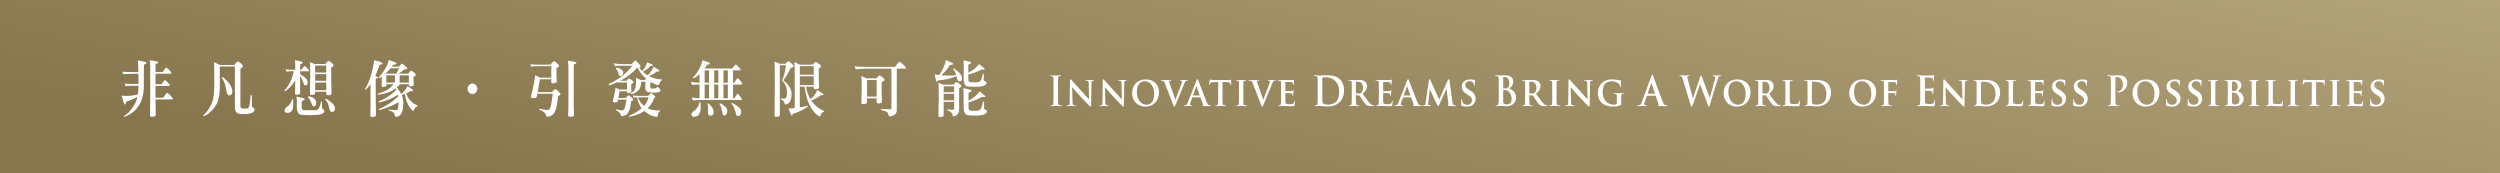 <svg xmlns="http://www.w3.org/2000/svg" width="375" height="26" viewBox="0 0 375 26">
    <defs>
        <linearGradient id="a" x1="139.211%" x2="-1.542%" y1="0%" y2="50%">
            <stop offset="0%" stop-color="#C1B38A"/>
            <stop offset="100%" stop-color="#86754D"/>
        </linearGradient>
        <filter id="b" width="103.8%" height="244.4%" x="-1.9%" y="-72.2%" filterUnits="objectBoundingBox">
            <feOffset dy="1" in="SourceAlpha" result="shadowOffsetOuter1"/>
            <feGaussianBlur in="shadowOffsetOuter1" result="shadowBlurOuter1" stdDeviation="1"/>
            <feColorMatrix in="shadowBlurOuter1" result="shadowMatrixOuter1" values="0 0 0 0 0 0 0 0 0 0 0 0 0 0 0 0 0 0 0.7 0"/>
            <feMerge>
                <feMergeNode in="shadowMatrixOuter1"/>
                <feMergeNode in="SourceGraphic"/>
            </feMerge>
        </filter>
    </defs>
    <g fill="none" fill-rule="evenodd">
        <path fill="url(#a)" d="M0 0h375v26H0z"/>
        <g fill="#FFF" filter="url(#b)" transform="translate(18 8)">
            <path d="M140.025 4.072c0-.928 0-1.099-.011-1.294-.011-.207-.066-.312-.188-.343a.732.732 0 0 0-.199-.023c-.055 0-.088-.012-.088-.062 0-.036.044-.048.133-.048.21 0 .557.018.717.018.138 0 .463-.018.674-.018.07 0 .115.012.115.048 0 .05-.033.062-.088.062-.056 0-.1.006-.165.018-.15.03-.194.134-.205.348-.011.195-.011.366-.011 1.294v1.075c0 .592 0 1.074.022 1.337.016.165.055.275.22.299.078.012.2.024.282.024.061 0 .089.018.089.049 0 .042-.044.061-.105.061-.365 0-.712-.019-.861-.019-.127 0-.475.02-.696.02-.072 0-.11-.02-.11-.062 0-.03.022-.049.088-.049a.798.798 0 0 0 .2-.024c.11-.024.143-.129.16-.305.027-.257.027-.74.027-1.331V4.072zM142.877 6.209c.011.402.072.525.166.563.082.03.176.035.253.035.056 0 .083.025.083.056 0 .042-.044.054-.11.054-.315 0-.54-.019-.63-.019-.044 0-.275.02-.523.02-.067 0-.111-.007-.111-.055 0-.03.033-.056.078-.056a.874.874 0 0 0 .22-.024c.127-.036.144-.177.15-.63l.043-3.076c0-.104.033-.177.083-.177.06 0 .127.08.21.171.06.067.789.891 1.496 1.654.33.361.976 1.093 1.048 1.166h.022l-.05-2.307c-.005-.317-.05-.41-.165-.458-.072-.031-.188-.031-.254-.031-.061 0-.078-.024-.078-.054 0-.043.05-.05.122-.05.254 0 .514.013.618.013.055 0 .238-.013.475-.013.066 0 .11.007.11.05 0 .03-.027.054-.082.054-.05 0-.089 0-.15.019-.132.043-.171.134-.176.427l-.055 3.272c0 .117-.039.165-.078.165-.082 0-.148-.055-.198-.11-.304-.31-.911-.952-1.419-1.495-.53-.563-1.043-1.192-1.136-1.283h-.017l.055 2.119zM147.793 6.209c.011.402.072.525.166.563.082.03.176.035.253.035.056 0 .083.025.083.056 0 .042-.044.054-.11.054-.315 0-.541-.019-.63-.019-.044 0-.275.02-.524.02-.066 0-.11-.007-.11-.055 0-.03.033-.056.078-.056a.87.87 0 0 0 .22-.024c.127-.036.144-.177.15-.63l.043-3.076c0-.104.034-.177.083-.177.06 0 .127.08.21.171.06.067.789.891 1.496 1.654.33.361.976 1.093 1.048 1.166h.022l-.05-2.307c-.005-.317-.05-.41-.165-.458-.072-.031-.188-.031-.254-.031-.06 0-.078-.024-.078-.054 0-.043.05-.05.122-.05.254 0 .513.013.618.013.055 0 .238-.013.475-.013.066 0 .11.007.11.05 0 .03-.028.054-.082.054-.05 0-.089 0-.15.019-.132.043-.171.134-.176.427l-.055 3.272c0 .117-.039.165-.078.165-.082 0-.149-.055-.198-.11-.304-.31-.911-.952-1.419-1.495-.53-.563-1.043-1.192-1.136-1.283h-.017l.055 2.119zM155.12 5.049c0-1.147-.623-1.856-1.407-1.856-.54 0-1.175.317-1.175 1.6 0 1.068.552 1.91 1.468 1.91.342 0 1.115-.177 1.115-1.654m-3.3-.098c0-.885.563-2.033 2.036-2.033 1.225 0 1.987.751 1.987 1.942 0 1.19-.784 2.124-2.036 2.124-1.413 0-1.987-1.11-1.987-2.033M156.73 3.499c-.11-.287-.182-.337-.358-.385-.072-.019-.15-.019-.188-.019-.044 0-.055-.024-.055-.054 0-.043.05-.05.122-.05.259 0 .535.013.706.013.121 0 .375-.013.618-.013.06 0 .116.013.116.05 0 .036-.033.054-.077.054-.077 0-.15.007-.188.037-.033.025-.05.055-.05.104 0 .067.045.207.11.391l.818 2.325h.016c.21-.536.833-2.209.95-2.551a.77.77 0 0 0 .043-.19c0-.054-.022-.073-.066-.091a.689.689 0 0 0-.193-.025c-.044 0-.083-.018-.083-.054 0-.037.044-.05.138-.05.243 0 .458.013.519.013.083 0 .31-.013.458-.013.06 0 .1.013.1.05 0 .036-.028.054-.078.054s-.154-.006-.237.062c-.06.048-.127.128-.254.458-.193.488-.32.77-.585 1.404-.309.757-.535 1.325-.646 1.587-.121.3-.165.378-.231.378-.067 0-.105-.066-.2-.31l-1.224-3.175zM161.923 5.318c.022 0 .027-.012.022-.03l-.458-1.301c-.006-.018-.011-.05-.022-.05-.017 0-.022.032-.028.05l-.469 1.294c-.011.025 0 .037.017.037h.938zm-1.037.287c-.028 0-.034.005-.045.037l-.259.702c-.05.127-.072.257-.072.317 0 .091.044.146.193.146h.072c.06 0 .072.025.072.056 0 .042-.028.054-.077.054-.16 0-.387-.019-.541-.019-.05 0-.31.02-.563.02-.061 0-.088-.013-.088-.055 0-.03.016-.056.054-.056.045 0 .1-.005.144-.005.22-.037.304-.196.403-.458l1.269-3.243c.056-.146.094-.208.144-.208.072 0 .093.05.143.166.116.287.927 2.387 1.237 3.175.187.47.325.537.413.556.072.012.127.017.183.017.044 0 .066.018.066.056 0 .042-.028.054-.21.054-.171 0-.524 0-.933-.012-.088-.007-.143-.007-.143-.042 0-.03.01-.05.06-.056.034-.005.067-.055.045-.115l-.376-1.05c-.011-.032-.027-.037-.049-.037h-1.142zM164.726 3.31l-.723.018c-.282.005-.398.042-.47.159a.63.63 0 0 0-.082.176c-.012.042-.022.067-.055.067-.034 0-.045-.03-.045-.085 0-.085.094-.586.105-.63.011-.066.028-.097.055-.097.039 0 .089.043.21.061.144.02.326.025.486.025h1.97c.154 0 .26-.013.33-.025.078-.013.117-.024.134-.024.033 0 .038.031.038.11 0 .11-.01.495-.01.628-.006.056-.017.086-.045.086-.039 0-.05-.024-.055-.104l-.005-.055c-.012-.133-.138-.292-.575-.299l-.612-.011v2.1a14 14 0 0 0 .028 1.11c.016.147.043.245.187.27.067.011.177.017.249.017.055 0 .077.03.077.055 0 .036-.04.056-.094.056-.32 0-.646-.02-.784-.02-.11 0-.441.02-.635.02-.06 0-.093-.02-.093-.056 0-.024.016-.055.077-.055a.63.63 0 0 0 .171-.018c.1-.024.127-.122.144-.276.022-.218.022-.628.022-1.104v-2.1zM167.848 4.493c0-.787 0-.933-.005-1.099-.011-.177-.06-.237-.166-.275a.576.576 0 0 0-.177-.024c-.05 0-.077-.011-.077-.06 0-.031.039-.043.116-.043.182 0 .513.012.651.012.122 0 .437-.012.624-.012.06 0 .099.012.099.042 0 .05-.027.06-.077.06a.62.62 0 0 0-.143.02c-.133.023-.172.098-.182.28-.011.166-.011.312-.011 1.1v.915c0 .5 0 .916.021 1.136.017.141.05.22.194.244.066.013.176.019.248.019.055 0 .078.03.078.054 0 .037-.04.056-.095.056-.32 0-.651-.02-.783-.02-.11 0-.442.02-.635.02-.06 0-.094-.02-.094-.056 0-.024.017-.054.077-.054a.631.631 0 0 0 .172-.019c.1-.025.127-.098.143-.25.022-.214.022-.63.022-1.13v-.916zM169.912 3.499c-.11-.287-.183-.337-.36-.385-.071-.019-.149-.019-.187-.019-.044 0-.055-.024-.055-.054 0-.043.05-.05.122-.05.259 0 .534.013.706.013.12 0 .375-.013.618-.013.06 0 .116.013.116.05 0 .036-.034.054-.077.054-.078 0-.15.007-.188.037-.034.025-.05.055-.05.104 0 .067.044.207.11.391l.817 2.325h.017c.21-.536.833-2.209.949-2.551a.77.77 0 0 0 .044-.19c0-.054-.022-.073-.066-.091a.689.689 0 0 0-.193-.025c-.044 0-.083-.018-.083-.054 0-.037.044-.05.138-.05.243 0 .458.013.519.013.083 0 .309-.013.458-.013.06 0 .1.013.1.05 0 .036-.028.054-.078.054s-.155-.006-.237.062c-.061.048-.127.128-.254.458-.193.488-.32.77-.585 1.404-.31.757-.535 1.325-.646 1.587-.121.3-.166.378-.232.378s-.104-.066-.198-.31l-1.225-3.175zM174.16 4.493c0-.787 0-.933-.006-1.099-.01-.177-.055-.232-.21-.28a.81.81 0 0 0-.192-.02c-.05 0-.083-.017-.083-.053 0-.037.039-.05.11-.05.254 0 .563.013.7.013.156 0 1.232.005 1.325 0 .089-.006.166-.025.205-.03.028-.007.055-.026.077-.026.028 0 .033.025.033.05 0 .036-.028.097-.039.335-.005.055-.016.282-.027.342-.005.025-.016.086-.055.086-.033 0-.038-.025-.038-.068a.536.536 0 0 0-.034-.189c-.039-.09-.077-.164-.32-.189a15.328 15.328 0 0 0-.762-.024c-.022 0-.033.019-.033.05v1.28c0 .03.006.055.033.055.11 0 .74 0 .85-.012.116-.012.182-.03.232-.079.039-.037.055-.067.077-.067.023 0 .039.025.039.055s-.011.116-.039.378c-.01.105-.022.312-.022.347 0 .044-.005.118-.05.118-.032 0-.044-.02-.044-.043-.005-.055-.005-.123-.016-.19-.028-.103-.089-.182-.27-.2-.089-.013-.64-.025-.762-.025-.022 0-.028.025-.028.055v.415c0 .177-.005.616 0 .768.011.355.16.435.657.435.127 0 .331-.007.458-.068.122-.06.177-.17.21-.384.01-.056.021-.08.055-.08.039 0 .044.067.044.122 0 .116-.039.47-.066.574-.033.135-.078.135-.26.135-.364 0-.656-.007-.893-.02-.238-.005-.42-.011-.563-.011-.056 0-.16.006-.277.006-.115.006-.237.013-.336.013-.06 0-.094-.02-.094-.056 0-.024.017-.054.077-.054a.631.631 0 0 0 .171-.019c.1-.025.127-.123.144-.275.022-.22.022-.63.022-1.105v-.916zM180.345 4.744c0 .647.005 1.117.01 1.233.006.153.018.397.062.463.071.117.286.246.722.246.564 0 .939-.123 1.27-.44.353-.337.464-.892.464-1.52 0-.776-.293-1.277-.53-1.527-.508-.537-1.137-.61-1.568-.61-.11 0-.314.018-.358.042-.05.025-.067.056-.067.123-.005.207-.005.738-.005 1.22v.77zm-.69-.672c0-.927 0-1.099-.011-1.294-.011-.207-.055-.305-.238-.348a1.034 1.034 0 0 0-.215-.018c-.06 0-.093-.012-.093-.055s.038-.055.121-.055c.292 0 .64.018.795.018.17 0 .518-.018.85-.018.69 0 1.61 0 2.213.696.276.318.535.823.535 1.55 0 .77-.293 1.356-.601 1.704-.254.286-.828.72-1.85.72-.198 0-.425-.018-.634-.036-.21-.019-.403-.038-.54-.038-.061 0-.183 0-.316.007-.127 0-.27.012-.38.012-.072 0-.11-.019-.11-.061 0-.03.021-.049.088-.049a.79.79 0 0 0 .198-.024c.11-.024.138-.159.16-.336.028-.256.028-.739.028-1.3V4.072zM185.382 4.896c0 .055.011.074.044.092.105.036.249.048.37.048.193 0 .26-.017.342-.085.15-.116.315-.342.315-.77 0-.732-.453-.92-.74-.92-.12 0-.237.006-.287.017-.033.013-.044.032-.044.073v1.545zm-.618-.403c0-.787 0-.933-.006-1.099-.01-.177-.055-.232-.21-.28a.81.81 0 0 0-.192-.02c-.05 0-.083-.017-.083-.053 0-.037.038-.05.11-.05.254 0 .563.013.662.013.166 0 .607-.013.756-.013.31 0 .663.03.922.22a.932.932 0 0 1 .342.715c0 .384-.198.726-.673 1.148.43.586.773 1.056 1.065 1.379.27.3.442.324.52.342.049.012.076.012.115.012.038 0 .06.03.06.055 0 .043-.033.056-.093.056h-.464c-.27 0-.402-.03-.53-.105-.21-.116-.391-.36-.662-.763-.193-.28-.398-.629-.458-.709a.107.107 0 0 0-.088-.036l-.436-.012c-.022 0-.039.012-.039.043v.073c0 .483.005.885.028 1.105.016.153.038.25.187.275a1.6 1.6 0 0 0 .238.018c.038 0 .06.03.06.055 0 .037-.038.056-.099.056-.282 0-.684-.02-.756-.02-.094 0-.403.02-.596.02-.06 0-.094-.02-.094-.056 0-.024.017-.055.077-.055a.634.634 0 0 0 .172-.018c.099-.025.127-.122.143-.275.022-.22.022-.63.022-1.105v-.916zM188.824 4.493c0-.787 0-.933-.005-1.099-.01-.177-.056-.232-.21-.28a.811.811 0 0 0-.193-.02c-.05 0-.083-.017-.083-.053 0-.037.039-.05.11-.05.254 0 .564.013.702.013.154 0 1.23.005 1.324 0 .088-.006.166-.025.204-.03.028-.007.056-.026.078-.026.027 0 .033.025.033.05 0 .036-.028.097-.04.335-.005.055-.015.282-.026.342-.006.025-.017.086-.056.086-.033 0-.038-.025-.038-.068a.536.536 0 0 0-.033-.189c-.039-.09-.078-.164-.32-.189a15.328 15.328 0 0 0-.762-.024c-.022 0-.033.019-.033.05v1.28c0 .03.005.055.033.055.11 0 .74 0 .85-.012.115-.012.182-.03.232-.079.038-.037.055-.067.077-.067s.038.025.038.055-.01.116-.038.378a5.652 5.652 0 0 0-.022.347c0 .044-.006.118-.05.118-.033 0-.044-.02-.044-.043-.006-.055-.006-.123-.017-.19-.027-.103-.088-.182-.27-.2a14.09 14.09 0 0 0-.762-.025c-.022 0-.027.025-.027.055v.415c0 .177-.006.616 0 .768.01.355.16.435.656.435.127 0 .332-.007.459-.068.12-.06.176-.17.21-.384.01-.056.021-.08.055-.08.038 0 .043.067.043.122 0 .116-.038.47-.066.574-.033.135-.077.135-.26.135-.363 0-.656-.007-.893-.02-.238-.005-.42-.011-.563-.011-.055 0-.16.006-.276.006-.116.006-.237.013-.336.013-.061 0-.095-.02-.095-.056 0-.024.017-.054.078-.054a.63.63 0 0 0 .17-.019c.1-.025.128-.123.145-.275.021-.22.021-.63.021-1.105v-.916zM193.526 5.318c.022 0 .027-.012.022-.03l-.459-1.301c-.005-.018-.01-.05-.02-.05-.018 0-.023.032-.029.05l-.47 1.294c-.01.025 0 .037.018.037h.938zm-1.038.287c-.028 0-.033.005-.044.037l-.26.702c-.049.127-.07.257-.07.317 0 .091.043.146.192.146h.072c.06 0 .072.025.072.056 0 .042-.028.054-.078.054-.16 0-.386-.019-.54-.019-.05 0-.31.02-.563.02-.061 0-.089-.013-.089-.055 0-.03.017-.056.055-.056.045 0 .1-.005.144-.005.22-.037.304-.196.403-.458l1.269-3.243c.055-.146.094-.208.144-.208.071 0 .093.05.143.166.116.287.927 2.387 1.236 3.175.188.47.326.537.414.556.072.012.127.017.182.017.045 0 .067.018.067.056 0 .042-.028.054-.21.054-.171 0-.524 0-.933-.012-.088-.007-.143-.007-.143-.042 0-.03.01-.05.06-.056.033-.005.067-.055.045-.115l-.376-1.05c-.011-.032-.027-.037-.05-.037h-1.142zM196.333 3.034c.011-.085.056-.134.095-.134.05 0 .082.025.149.165l1.302 2.87 1.303-2.907c.038-.085.082-.128.126-.128.04 0 .094.055.11.165l.442 3.194c.044.322.089.463.237.512a.893.893 0 0 0 .276.049c.045 0 .078.018.078.048 0 .043-.056.062-.127.062-.121 0-.812-.02-1.004-.032-.117-.005-.144-.03-.144-.06 0-.025.022-.043.055-.055.028-.012.039-.073.022-.22l-.27-2.241h-.017l-1.043 2.297c-.11.243-.137.292-.193.292-.061 0-.116-.104-.193-.263-.116-.238-.502-1.031-.557-1.177-.039-.098-.326-.727-.486-1.087h-.017l-.232 2.002c-.01.092-.016.16-.016.245 0 .098.066.134.149.152a.73.73 0 0 0 .171.024c.044 0 .077.025.077.049 0 .05-.044.061-.116.061-.204 0-.425-.019-.513-.019-.094 0-.325.02-.48.02-.05 0-.089-.013-.089-.062 0-.024.028-.049.078-.049.039 0 .071 0 .149-.012.132-.018.176-.226.198-.397l.48-3.364zM201.255 6.85c-.077-.037-.094-.06-.094-.177 0-.28.022-.605.028-.69 0-.08.022-.134.06-.134.044 0 .05.048.05.085 0 .068.017.178.044.27.105.384.47.512.772.512.42 0 .674-.293.674-.66 0-.225-.05-.451-.48-.732l-.282-.184c-.573-.372-.761-.72-.761-1.178 0-.634.552-1.044 1.225-1.044.315 0 .563.049.69.086.044.012.066.03.066.067 0 .067-.016.214-.016.623 0 .11-.023.165-.061.165-.033 0-.05-.03-.05-.092a.623.623 0 0 0-.127-.341c-.071-.098-.226-.244-.54-.244-.348 0-.663.2-.663.554 0 .233.078.415.513.684l.2.123c.64.39.838.787.838 1.258 0 .384-.133.695-.486.97-.231.183-.552.213-.81.213-.283 0-.58-.03-.79-.134M208.207 4.664c-.116-.09-.243-.133-.458-.146-.1-.006-.155-.006-.237-.006-.023 0-.034.012-.034.043v1.447c0 .402.017.506.193.586a.92.92 0 0 0 .403.073c.249 0 .668-.147.668-.782 0-.378-.116-.891-.535-1.215zm-.729-.488c0 .048.017.06.039.068.05.012.133.018.26.018.181 0 .303-.025.397-.116.143-.129.226-.348.226-.647 0-.41-.215-.948-.69-.948-.078 0-.127 0-.182.013-.039.012-.05.037-.05.104v1.508zm-.662-.103c0-.929 0-1.1-.011-1.295-.01-.208-.055-.305-.237-.348a1.038 1.038 0 0 0-.215-.018c-.061 0-.094-.013-.094-.055 0-.043.038-.056.121-.056.292 0 .64.019.751.019.27 0 .485-.019.673-.019.999 0 1.175.593 1.175.916 0 .5-.259.8-.562 1.07.452.17 1.004.604 1.004 1.318 0 .654-.458 1.33-1.474 1.33-.066 0-.226-.012-.386-.017a6.735 6.735 0 0 0-.414-.02c-.06 0-.182 0-.314.007-.127 0-.27.013-.382.013-.07 0-.11-.02-.11-.062 0-.03.023-.048.089-.048.082 0 .15-.013.199-.025.11-.024.138-.16.16-.335.027-.257.027-.74.027-1.301V4.073zM211.39 4.896c0 .055.011.074.044.092.106.036.249.048.37.048.193 0 .26-.017.342-.085.15-.116.315-.342.315-.77 0-.732-.453-.92-.74-.92-.121 0-.237.006-.287.017-.033.013-.044.032-.044.073v1.545zm-.618-.403c0-.787 0-.933-.005-1.099-.012-.177-.056-.232-.21-.28a.811.811 0 0 0-.193-.02c-.05 0-.083-.017-.083-.053 0-.037.039-.05.11-.05.254 0 .563.013.663.013.165 0 .607-.013.756-.013.309 0 .662.03.921.22a.932.932 0 0 1 .342.715c0 .384-.198.726-.673 1.148.43.586.773 1.056 1.066 1.379.27.3.44.324.518.342.05.012.077.012.116.012.039 0 .06.03.06.055 0 .043-.033.056-.093.056h-.464c-.27 0-.402-.03-.53-.105-.209-.116-.392-.36-.662-.763-.193-.28-.397-.629-.458-.709a.108.108 0 0 0-.088-.036l-.436-.012c-.022 0-.039.012-.039.043v.073c0 .483.006.885.028 1.105.016.153.038.25.188.275a1.6 1.6 0 0 0 .237.018c.039 0 .06.03.06.055 0 .037-.038.056-.099.056-.281 0-.684-.02-.756-.02-.094 0-.403.02-.596.02-.06 0-.094-.02-.094-.056 0-.024.017-.055.078-.055a.632.632 0 0 0 .17-.018c.1-.025.128-.122.144-.275.022-.22.022-.63.022-1.105v-.916zM214.833 4.493c0-.787 0-.933-.006-1.099-.011-.177-.06-.237-.166-.275a.576.576 0 0 0-.176-.024c-.05 0-.077-.011-.077-.06 0-.031.038-.043.115-.043.182 0 .514.012.652.012.121 0 .436-.012.623-.012.06 0 .1.012.1.042 0 .05-.028.06-.078.06a.62.62 0 0 0-.143.02c-.133.023-.171.098-.182.28-.011.166-.011.312-.011 1.1v.915c0 .5 0 .916.022 1.136.016.141.05.22.193.244.067.013.176.019.248.019.056 0 .078.03.078.054 0 .037-.04.056-.094.056-.32 0-.652-.02-.784-.02-.11 0-.442.02-.635.02-.06 0-.093-.02-.093-.056 0-.024.016-.054.077-.054a.631.631 0 0 0 .17-.019c.1-.025.128-.098.145-.25.022-.214.022-.63.022-1.13v-.916zM217.658 6.209c.01.402.072.525.165.563.083.03.177.035.254.035.056 0 .083.025.083.056 0 .042-.045.054-.11.054-.315 0-.541-.019-.63-.019-.044 0-.276.02-.524.02-.066 0-.11-.007-.11-.055 0-.03.033-.056.077-.056a.877.877 0 0 0 .22-.024c.128-.036.144-.177.15-.63l.044-3.076c0-.104.033-.177.082-.177.061 0 .127.08.21.171.061.067.79.891 1.496 1.654.331.361.977 1.093 1.049 1.166h.022l-.05-2.307c-.006-.317-.05-.41-.166-.458-.071-.031-.187-.031-.254-.031-.06 0-.077-.024-.077-.054 0-.043.05-.05.122-.05.254 0 .513.013.618.013.055 0 .237-.013.475-.013.066 0 .11.007.11.05 0 .03-.028.054-.083.054-.05 0-.088 0-.149.019-.132.043-.171.134-.177.427l-.055 3.272c0 .117-.038.165-.077.165-.083 0-.15-.055-.199-.11-.303-.31-.91-.952-1.418-1.495-.53-.563-1.043-1.192-1.137-1.283h-.017l.056 2.119zM225.178 6.569c0 .14 0 .147-.06.183-.326.178-.807.232-1.187.232-1.192 0-2.246-.597-2.246-2.033 0-.83.403-1.41.85-1.696.463-.3.9-.337 1.308-.337.337 0 .761.061.86.086.1.018.271.048.387.055.055.005.067.024.067.06 0 .062-.034.202-.034.856 0 .078-.027.115-.066.115-.033 0-.044-.024-.05-.067a.732.732 0 0 0-.165-.427c-.144-.165-.508-.397-1.054-.397-.265 0-.602.006-.939.305-.27.245-.447.629-.447 1.264 0 1.117.651 1.93 1.69 1.93.126 0 .226 0 .341-.055.072-.037.094-.092.094-.183v-.478c0-.255 0-.45-.005-.609-.006-.178-.055-.233-.21-.281a.761.761 0 0 0-.188-.018c-.044 0-.077-.025-.077-.055 0-.043.038-.049.105-.049.254 0 .602.013.745.013.154 0 .408-.013.568-.013.066 0 .1.006.1.049 0 .03-.028.055-.061.055a.576.576 0 0 0-.132.018c-.133.025-.183.097-.188.281-.006.158-.006.366-.006.622v.574zM230.199 5.056c.027 0 .032-.02.027-.037l-.496-1.502c-.006-.025-.011-.056-.028-.056s-.028.03-.033.056l-.508 1.496c-.005.024 0 .043.022.043h1.016zm-1.127.304c-.027 0-.038.013-.049.049l-.298.837a1.27 1.27 0 0 0-.083.372c0 .11.05.19.221.19h.083c.066 0 .083.012.083.048 0 .05-.034.061-.095.061-.176 0-.414-.019-.584-.019-.06 0-.364.02-.652.02-.071 0-.104-.013-.104-.062 0-.036.022-.049.066-.049.05 0 .127-.005.171-.012.254-.036.359-.244.47-.55l1.384-3.785c.066-.176.1-.244.155-.244.05 0 .083.055.138.196.132.335 1.015 2.777 1.368 3.706.21.549.37.634.486.665.083.019.166.024.232.024.044 0 .072.006.072.049 0 .05-.05.061-.254.061-.199 0-.602 0-1.043-.012-.1-.007-.166-.007-.166-.05 0-.035.022-.048.078-.053.038-.013.077-.068.05-.141l-.442-1.257c-.011-.03-.028-.044-.056-.044h-1.23zM234.43 2.9c-.066-.226-.127-.372-.204-.434a.45.45 0 0 0-.221-.054c-.055 0-.089-.007-.089-.055 0-.043.045-.055.122-.055.287 0 .59.018.64.018.05 0 .293-.018.612-.018.078 0 .117.018.117.055 0 .048-.044.055-.1.055-.044 0-.1 0-.138.023-.05.025-.06.068-.06.136 0 .08.055.287.121.56.094.404.607 2.254.707 2.596h.016l1.07-3.187c.056-.17.095-.22.139-.22.06 0 .088.092.16.286l1.148 3.079h.016c.1-.41.54-2.022.735-2.736.038-.14.054-.268.054-.353 0-.098-.05-.184-.265-.184-.054 0-.093-.02-.093-.055 0-.043.044-.055.127-.055.292 0 .524.018.573.018.04 0 .276-.018.459-.018.06 0 .099.012.099.048 0 .043-.028.062-.077.062a.543.543 0 0 0-.193.03c-.133.056-.193.3-.31.647-.254.77-.833 2.711-1.103 3.627-.06.214-.088.287-.16.287-.055 0-.089-.073-.171-.299l-1.148-3.066H237c-.104.312-.838 2.48-1.076 3.041-.104.25-.132.324-.198.324-.055 0-.077-.067-.127-.226L234.43 2.9zM243.844 5.049c0-1.147-.624-1.856-1.408-1.856-.54 0-1.176.317-1.176 1.6 0 1.068.552 1.91 1.468 1.91.343 0 1.116-.177 1.116-1.654m-3.301-.098c0-.885.563-2.033 2.036-2.033 1.226 0 1.987.751 1.987 1.942 0 1.19-.783 2.124-2.036 2.124-1.413 0-1.987-1.11-1.987-2.033M246.364 4.896c0 .055.011.074.044.092.105.036.249.048.37.048.193 0 .26-.017.342-.085.15-.116.315-.342.315-.77 0-.732-.453-.92-.74-.92-.122 0-.237.006-.287.017-.033.013-.044.032-.044.073v1.545zm-.618-.403c0-.787 0-.933-.005-1.099-.012-.177-.056-.232-.21-.28a.811.811 0 0 0-.194-.02c-.049 0-.082-.017-.082-.053 0-.037.038-.05.11-.05.254 0 .563.013.663.013.165 0 .606-.013.756-.013.309 0 .662.03.92.22a.932.932 0 0 1 .342.715c0 .384-.197.726-.672 1.148.43.586.772 1.056 1.065 1.379.27.3.442.324.519.342.05.012.077.012.116.012.038 0 .06.03.06.055 0 .043-.033.056-.094.056h-.463c-.27 0-.402-.03-.53-.105-.21-.116-.392-.36-.662-.763-.193-.28-.398-.629-.458-.709a.108.108 0 0 0-.089-.036l-.436-.012c-.022 0-.038.012-.038.043v.073c0 .483.005.885.028 1.105.016.153.038.25.187.275a1.6 1.6 0 0 0 .238.018c.038 0 .06.03.06.055 0 .037-.039.056-.1.056-.28 0-.684-.02-.755-.02-.094 0-.403.02-.596.02-.061 0-.094-.02-.094-.056 0-.024.017-.055.077-.055a.627.627 0 0 0 .171-.018c.1-.025.127-.122.144-.275.022-.22.022-.63.022-1.105v-.916zM250.458 5.409c0 .666 0 .996.105 1.093.082.08.27.11.645.11.26 0 .447-.006.569-.147a.668.668 0 0 0 .122-.311c.004-.049.016-.08.054-.08.034 0 .045.056.045.117 0 .06-.033.445-.072.598-.033.116-.055.141-.309.141-.348 0-.629-.007-.872-.02-.243-.005-.447-.011-.646-.011-.055 0-.16.006-.276.006-.115.006-.237.013-.336.013-.061 0-.094-.02-.094-.056 0-.025.016-.054.077-.054a.634.634 0 0 0 .171-.019c.1-.024.127-.122.144-.275.022-.22.022-.63.022-1.105v-.916c0-.787 0-.934-.006-1.099-.01-.177-.055-.231-.21-.28a.564.564 0 0 0-.16-.02c-.055 0-.083-.017-.083-.053 0-.037.034-.05.106-.05.226 0 .535.013.667.013.116 0 .513-.012.701-.012.072 0 .105.012.105.049 0 .036-.028.054-.088.054a.942.942 0 0 0-.188.02c-.133.023-.171.097-.182.28-.011.164-.011.31-.011 1.098v.916zM253.78 5.067c0 .55.005.947.01 1.05.005.129.017.311.055.366.061.098.254.208.635.208.441 0 .767-.085 1.06-.354.314-.287.414-.75.414-1.288 0-.66-.238-1.087-.453-1.294-.447-.44-.977-.495-1.357-.495-.1 0-.26.013-.299.037-.044.018-.06.043-.06.104-.006.176-.006.604-.006 1.013v.653zm-.652-.574c0-.787 0-.933-.005-1.099-.011-.177-.056-.232-.21-.28a.814.814 0 0 0-.193-.02c-.05 0-.083-.017-.083-.053 0-.037.038-.05.11-.05.254 0 .563.013.7.013.15 0 .498-.013.79-.013.608 0 1.424 0 1.954.593.243.27.458.702.458 1.319 0 .654-.254 1.147-.53 1.447-.22.243-.734.61-1.628.61-.176 0-.386-.019-.58-.03a5.515 5.515 0 0 0-.49-.031c-.056 0-.16.006-.277.006-.115.006-.237.013-.336.013-.06 0-.094-.02-.094-.056 0-.024.017-.055.078-.055a.64.64 0 0 0 .17-.018c.1-.025.127-.122.144-.275.022-.22.022-.63.022-1.105v-.916zM262.69 5.049c0-1.147-.624-1.856-1.407-1.856-.54 0-1.176.317-1.176 1.6 0 1.068.552 1.91 1.468 1.91.342 0 1.115-.177 1.115-1.654m-3.3-.098c0-.885.563-2.033 2.036-2.033 1.225 0 1.987.751 1.987 1.942 0 1.19-.783 2.124-2.036 2.124-1.413 0-1.987-1.11-1.987-2.033M265.244 5.428c0 .5.006.866.028 1.086.016.153.05.25.193.275.066.013.171.019.237.019.06 0 .083.03.083.054 0 .037-.033.056-.105.056-.309 0-.651-.02-.779-.02-.126 0-.435.02-.618.02-.066 0-.099-.013-.099-.056 0-.024.017-.054.072-.054a.63.63 0 0 0 .171-.019c.1-.025.127-.122.143-.275.023-.22.023-.604.023-1.105v-.916c0-.787 0-.933-.006-1.099-.01-.177-.055-.237-.21-.28a.811.811 0 0 0-.193-.02c-.044 0-.082-.017-.082-.053 0-.037.038-.05.115-.05.249 0 .558.013.695.013.188 0 1.265.005 1.38 0 .09-.006.15-.012.2-.025.027-.006.049-.03.077-.03.016 0 .032.024.032.049 0 .036-.021.097-.038.232-.006.055-.017.36-.022.42-.006.043-.017.105-.05.105s-.06-.024-.06-.085c0-.043.005-.123-.028-.196-.033-.073-.127-.153-.31-.159l-.805-.018c-.028 0-.044.013-.044.074v1.257c0 .03.006.048.033.048l.679-.005c.083 0 .149 0 .22-.007.09-.005.161-.024.205-.09.027-.031.039-.056.066-.056.017 0 .027.018.027.048 0 .032-.022.171-.038.337-.011.103-.016.342-.016.378 0 .042-.006.115-.056.115-.027 0-.044-.035-.044-.073a.526.526 0 0 0-.033-.158.253.253 0 0 0-.232-.19 17.143 17.143 0 0 0-.778-.017c-.022 0-.033.005-.033.043v.427zM270.038 4.072c0-.928 0-1.099-.01-1.294-.012-.207-.057-.305-.238-.348a1.043 1.043 0 0 0-.216-.018c-.06 0-.093-.012-.093-.055s.038-.055.12-.055c.15 0 .31.006.448.006.144.006.27.012.347.012.177 0 1.276 0 1.38-.006.105-.012.194-.025.238-.037.028-.006.06-.024.088-.024.028 0 .033.024.033.055 0 .042-.027.115-.044.396-.005.062-.017.33-.027.403-.006.03-.017.067-.056.067-.038 0-.05-.03-.05-.085a.7.7 0 0 0-.032-.22c-.039-.11-.094-.182-.37-.219a16.26 16.26 0 0 0-.784-.024c-.028 0-.038.018-.038.06v1.545c0 .043.005.068.038.068.122 0 .756 0 .883-.013.132-.012.215-.03.265-.092.038-.048.06-.079.088-.079.022 0 .039.013.039.048 0 .038-.023.136-.044.446-.006.123-.022.367-.022.41 0 .048 0 .116-.05.116-.038 0-.05-.025-.05-.056-.005-.06-.005-.14-.022-.22-.027-.122-.104-.213-.309-.238a16.106 16.106 0 0 0-.783-.017c-.028 0-.033.024-.033.06v.483c0 .207-.006.77 0 .946.01.42.099.513.661.513.144 0 .376 0 .52-.073.143-.073.21-.201.248-.453.01-.066.022-.09.06-.09.044 0 .044.048.044.11 0 .14-.044.554-.07.677-.04.159-.09.159-.299.159-.415 0-.718-.013-.955-.019a11.197 11.197 0 0 0-.574-.019c-.06 0-.182 0-.315.007-.126 0-.27.012-.38.012-.072 0-.11-.019-.11-.061 0-.03.022-.049.088-.049a.798.798 0 0 0 .199-.024c.11-.024.137-.159.16-.336.027-.256.027-.739.027-1.3V4.072zM273.884 6.209c.01.402.072.525.165.563a.77.77 0 0 0 .254.035c.056 0 .083.025.083.056 0 .042-.045.054-.11.054-.315 0-.541-.019-.63-.019-.043 0-.276.02-.524.02-.066 0-.11-.007-.11-.055 0-.03.033-.056.077-.056a.868.868 0 0 0 .22-.024c.128-.036.144-.177.15-.63l.044-3.076c0-.104.033-.177.083-.177.06 0 .127.08.21.171.06.067.789.891 1.495 1.654.331.361.977 1.093 1.049 1.166h.022l-.05-2.307c-.006-.317-.05-.41-.165-.458-.072-.031-.188-.031-.255-.031-.06 0-.077-.024-.077-.054 0-.043.05-.05.122-.05.254 0 .513.013.618.013.055 0 .237-.013.474-.013.067 0 .111.007.111.05 0 .03-.028.054-.083.054-.05 0-.088 0-.149.019-.132.043-.171.134-.176.427l-.056 3.272c0 .117-.038.165-.077.165-.083 0-.149-.055-.199-.11-.303-.31-.91-.952-1.418-1.495-.53-.563-1.044-1.192-1.137-1.283h-.016l.055 2.119zM279.148 5.067c0 .55.005.947.01 1.05.006.129.017.311.056.366.06.098.253.208.634.208.441 0 .767-.085 1.06-.354.314-.287.414-.75.414-1.288 0-.66-.238-1.087-.453-1.294-.447-.44-.976-.495-1.358-.495-.098 0-.259.013-.297.037-.045.018-.061.043-.061.104-.005.176-.005.604-.005 1.013v.653zm-.652-.574c0-.787 0-.933-.006-1.099-.01-.177-.055-.232-.209-.28a.811.811 0 0 0-.193-.02c-.05 0-.083-.017-.083-.053 0-.037.039-.05.11-.05.254 0 .563.013.7.013.15 0 .498-.013.79-.013.607 0 1.424 0 1.954.593.243.27.458.702.458 1.319 0 .654-.254 1.147-.53 1.447-.22.243-.734.61-1.628.61-.177 0-.386-.019-.58-.03a5.526 5.526 0 0 0-.49-.031c-.055 0-.16.006-.277.006-.115.006-.237.013-.336.013-.06 0-.094-.02-.094-.056 0-.024.016-.055.078-.055a.632.632 0 0 0 .17-.018c.1-.025.127-.122.144-.275.022-.22.022-.63.022-1.105v-.916zM283.953 5.409c0 .666 0 .996.104 1.093.083.08.271.11.646.11.26 0 .448-.006.569-.147a.668.668 0 0 0 .121-.311c.006-.049.017-.08.055-.08.034 0 .045.056.045.117 0 .06-.033.445-.072.598-.033.116-.055.141-.309.141-.348 0-.63-.007-.872-.02-.243-.005-.448-.011-.646-.011-.055 0-.16.006-.276.006-.116.006-.237.013-.336.013-.06 0-.095-.02-.095-.056 0-.025.017-.054.078-.054a.634.634 0 0 0 .171-.019c.1-.024.127-.122.143-.275.022-.22.022-.63.022-1.105v-.916c0-.787 0-.934-.005-1.099-.01-.177-.055-.231-.21-.28a.564.564 0 0 0-.16-.02c-.055 0-.082-.017-.082-.053 0-.037.032-.05.104-.05.227 0 .536.013.668.013.116 0 .514-.012.7-.012.073 0 .106.012.106.049 0 .036-.027.054-.089.054a.942.942 0 0 0-.187.02c-.133.023-.171.097-.182.28-.011.164-.011.31-.011 1.098v.916zM286.623 4.493c0-.787 0-.933-.005-1.099-.011-.177-.056-.232-.21-.28a.811.811 0 0 0-.193-.02c-.05 0-.083-.017-.083-.053 0-.037.038-.05.11-.05.254 0 .563.013.7.013.156 0 1.232.005 1.326 0 .088-.006.166-.025.204-.03.027-.007.055-.026.077-.026.028 0 .033.025.033.05 0 .036-.028.097-.039.335-.005.055-.016.282-.027.342-.005.025-.017.086-.055.086-.034 0-.039-.025-.039-.068a.546.546 0 0 0-.033-.189c-.04-.09-.077-.164-.32-.189a15.328 15.328 0 0 0-.762-.024c-.022 0-.033.019-.033.05v1.28c0 .03.006.055.033.055.11 0 .74 0 .85-.012.116-.012.182-.03.232-.079.038-.037.055-.067.077-.067s.038.025.038.055-.01.116-.038.378c-.01.105-.022.312-.022.347 0 .044-.006.118-.05.118-.033 0-.044-.02-.044-.043-.005-.055-.005-.123-.016-.19-.028-.103-.088-.182-.27-.2a14.09 14.09 0 0 0-.762-.025c-.022 0-.028.025-.028.055v.415c0 .177-.006.616 0 .768.01.355.16.435.657.435.127 0 .33-.007.458-.068.122-.06.176-.17.21-.384.01-.056.022-.08.054-.08.04 0 .045.067.045.122 0 .116-.039.47-.066.574-.033.135-.078.135-.26.135-.364 0-.656-.007-.893-.02-.238-.005-.42-.011-.564-.011-.055 0-.16.006-.276.006-.116.006-.237.013-.336.013-.06 0-.094-.02-.094-.056 0-.024.016-.054.077-.054a.636.636 0 0 0 .172-.019c.099-.025.126-.123.143-.275.022-.22.022-.63.022-1.105v-.916zM289.812 6.85c-.078-.037-.094-.06-.094-.177 0-.28.022-.605.027-.69 0-.08.023-.134.06-.134.045 0 .05.048.05.085 0 .068.017.178.045.27.105.384.47.512.773.512.419 0 .673-.293.673-.66 0-.225-.05-.451-.48-.732l-.282-.184c-.574-.372-.761-.72-.761-1.178 0-.634.552-1.044 1.225-1.044.315 0 .563.049.69.086.044.012.066.03.066.067 0 .067-.017.214-.017.623 0 .11-.021.165-.06.165-.034 0-.05-.03-.05-.092a.619.619 0 0 0-.127-.341c-.072-.098-.226-.244-.54-.244-.348 0-.663.2-.663.554 0 .233.077.415.514.684l.198.123c.64.39.839.787.839 1.258 0 .384-.132.695-.486.97-.231.183-.551.213-.81.213-.282 0-.58-.03-.79-.134M293.067 6.85c-.077-.037-.094-.06-.094-.177 0-.28.022-.605.028-.69 0-.08.021-.134.06-.134.044 0 .05.048.05.085 0 .068.017.178.044.27.105.384.469.512.772.512.42 0 .674-.293.674-.66 0-.225-.05-.451-.48-.732l-.282-.184c-.573-.372-.761-.72-.761-1.178 0-.634.552-1.044 1.225-1.044.315 0 .563.049.69.086.044.012.066.03.066.067 0 .067-.016.214-.016.623 0 .11-.022.165-.06.165-.034 0-.05-.03-.05-.092a.623.623 0 0 0-.128-.341c-.072-.098-.226-.244-.54-.244-.348 0-.663.2-.663.554 0 .233.078.415.514.684l.198.123c.64.39.84.787.84 1.258 0 .384-.133.695-.487.97-.231.183-.551.213-.81.213-.283 0-.58-.03-.79-.134M298.629 4.072c0-.928 0-1.099-.011-1.294-.012-.207-.056-.305-.238-.348a1.034 1.034 0 0 0-.215-.018c-.06 0-.094-.012-.094-.055s.039-.055.121-.055c.293 0 .64.018.795.018.226 0 .547-.018.8-.018.69 0 .938.256 1.027.348.122.128.276.402.276.726 0 .868-.574 1.477-1.358 1.477-.028 0-.088 0-.116-.005-.027-.006-.065-.013-.065-.056 0-.048.038-.067.153-.067.31 0 .74-.384.74-1.007 0-.201-.016-.61-.326-.916a.774.774 0 0 0-.551-.238.718.718 0 0 0-.215.025c-.028.012-.044.05-.044.115v2.443c0 .561 0 1.044.027 1.306.017.171.05.306.216.33.076.012.198.024.28.024.061 0 .089.018.089.049 0 .042-.044.061-.105.061-.364 0-.712-.019-.855-.019-.127 0-.475.02-.695.02-.073 0-.111-.02-.111-.062 0-.03.022-.049.088-.049a.79.79 0 0 0 .199-.024c.11-.024.138-.159.16-.336.028-.256.028-.739.028-1.3V4.072zM305.178 5.049c0-1.147-.623-1.856-1.407-1.856-.541 0-1.176.317-1.176 1.6 0 1.068.553 1.91 1.468 1.91.343 0 1.115-.177 1.115-1.654m-3.3-.098c0-.885.563-2.033 2.036-2.033 1.226 0 1.987.751 1.987 1.942 0 1.19-.784 2.124-2.036 2.124-1.413 0-1.987-1.11-1.987-2.033M306.981 6.85c-.077-.037-.093-.06-.093-.177 0-.28.022-.605.027-.69 0-.08.022-.134.06-.134.045 0 .05.048.05.085 0 .068.017.178.045.27.105.384.469.512.772.512.42 0 .674-.293.674-.66 0-.225-.05-.451-.48-.732l-.282-.184c-.574-.372-.762-.72-.762-1.178 0-.634.552-1.044 1.225-1.044.315 0 .563.049.69.086.045.012.067.03.067.067 0 .067-.017.214-.017.623 0 .11-.022.165-.06.165-.034 0-.05-.03-.05-.092a.623.623 0 0 0-.127-.341c-.072-.098-.227-.244-.541-.244-.348 0-.662.2-.662.554 0 .233.077.415.513.684l.199.123c.64.39.839.787.839 1.258 0 .384-.133.695-.486.97-.232.183-.552.213-.811.213-.282 0-.58-.03-.79-.134M310.236 6.85c-.076-.037-.093-.06-.093-.177 0-.28.021-.605.028-.69 0-.08.021-.134.06-.134.044 0 .05.048.05.085 0 .068.016.178.044.27.104.384.469.512.772.512.42 0 .674-.293.674-.66 0-.225-.05-.451-.48-.732l-.282-.184c-.573-.372-.761-.72-.761-1.178 0-.634.552-1.044 1.225-1.044.314 0 .563.049.69.086.044.012.066.03.066.067 0 .067-.016.214-.016.623 0 .11-.023.165-.061.165-.034 0-.05-.03-.05-.092a.621.621 0 0 0-.127-.341c-.072-.098-.227-.244-.54-.244-.349 0-.664.2-.664.554 0 .233.079.415.514.684l.199.123c.64.39.839.787.839 1.258 0 .384-.133.695-.486.97-.232.183-.552.213-.81.213-.283 0-.581-.03-.79-.134M313.646 4.493c0-.787 0-.933-.005-1.099-.011-.177-.061-.237-.166-.275a.582.582 0 0 0-.177-.024c-.05 0-.076-.011-.076-.06 0-.031.038-.043.115-.043.183 0 .514.012.651.012.122 0 .437-.012.624-.012.06 0 .1.012.1.042 0 .05-.028.06-.078.06a.62.62 0 0 0-.143.02c-.133.023-.172.098-.183.28-.01.166-.01.312-.01 1.1v.915c0 .5 0 .916.021 1.136.017.141.05.22.194.244.066.013.177.019.248.019.055 0 .077.03.077.054 0 .037-.038.056-.094.056-.32 0-.651-.02-.783-.02-.11 0-.441.02-.635.02-.06 0-.094-.02-.094-.056 0-.024.017-.054.078-.054a.636.636 0 0 0 .171-.019c.099-.025.127-.098.143-.25.022-.214.022-.63.022-1.13v-.916zM316.797 6.105c0 .342.016.446.17.514.128.054.238.06.348.06.26 0 .596-.158.596-.732 0-.239-.093-.648-.457-.923a.649.649 0 0 0-.42-.133h-.21c-.016 0-.027.005-.027.036v1.178zm0-1.526c0 .043.016.05.032.055a.916.916 0 0 0 .227.018c.16 0 .298-.018.38-.092.128-.11.221-.298.221-.548 0-.349-.187-.782-.607-.782-.066 0-.16 0-.21.012-.032.006-.043.03-.043.086v1.25zm-.63-.086c0-.787 0-.934-.005-1.099-.01-.177-.055-.231-.21-.28a.778.778 0 0 0-.193-.02c-.05 0-.082-.017-.082-.053 0-.037.038-.05.11-.05.254 0 .563.013.656.013.243 0 .563-.013.729-.013.877 0 1.032.501 1.032.776 0 .404-.27.714-.547.91.398.14.895.512.895 1.124 0 .554-.398 1.13-1.291 1.13-.056 0-.221-.008-.387-.02-.165-.006-.337-.013-.414-.013-.055 0-.16.007-.276.007-.116.006-.238.012-.336.012-.061 0-.095-.019-.095-.055 0-.025.017-.055.078-.055a.63.63 0 0 0 .171-.018c.1-.024.127-.122.143-.275.023-.22.023-.63.023-1.105v-.916zM319.754 4.493c0-.787 0-.933-.006-1.099-.01-.177-.06-.237-.165-.275a.579.579 0 0 0-.177-.024c-.05 0-.077-.011-.077-.06 0-.031.039-.043.116-.043.182 0 .513.012.651.012.122 0 .436-.012.623-.012.061 0 .1.012.1.042 0 .05-.028.06-.078.06a.627.627 0 0 0-.143.02c-.133.023-.17.098-.182.28-.011.166-.011.312-.011 1.1v.915c0 .5 0 .916.022 1.136.017.141.05.22.193.244.067.013.177.019.249.019.055 0 .077.03.077.054 0 .037-.039.056-.094.056-.32 0-.651-.02-.784-.02-.11 0-.441.02-.634.02-.06 0-.094-.02-.094-.056 0-.024.017-.054.078-.054a.63.63 0 0 0 .17-.019c.1-.025.127-.098.144-.25.022-.214.022-.63.022-1.13v-.916zM322.927 5.409c0 .666 0 .996.105 1.093.082.08.27.11.645.11.26 0 .448-.006.569-.147a.668.668 0 0 0 .122-.311c.004-.049.016-.08.054-.08.034 0 .044.056.044.117 0 .06-.032.445-.072.598-.033.116-.054.141-.308.141-.348 0-.629-.007-.872-.02-.243-.005-.447-.011-.646-.011-.055 0-.16.006-.276.006-.116.006-.237.013-.336.013-.061 0-.094-.02-.094-.056 0-.025.016-.054.077-.054.071 0 .127-.006.171-.019.1-.024.127-.122.143-.275.022-.22.022-.63.022-1.105v-.916c0-.787 0-.934-.005-1.099-.011-.177-.055-.231-.21-.28a.56.56 0 0 0-.16-.02c-.055 0-.083-.017-.083-.053 0-.037.034-.05.105-.05.227 0 .535.013.669.013.115 0 .512-.012.7-.012.072 0 .105.012.105.049 0 .036-.028.054-.088.054a.95.95 0 0 0-.188.02c-.133.023-.171.097-.182.28-.011.164-.011.31-.011 1.098v.916zM325.596 4.493c0-.787 0-.933-.005-1.099-.01-.177-.06-.237-.166-.275a.576.576 0 0 0-.176-.024c-.05 0-.077-.011-.077-.06 0-.031.038-.043.116-.043.182 0 .513.012.65.012.122 0 .437-.012.624-.012.06 0 .1.012.1.042 0 .05-.028.06-.078.06a.628.628 0 0 0-.144.02c-.132.023-.17.098-.182.28-.01.166-.01.312-.01 1.1v.915c0 .5 0 .916.022 1.136.016.141.05.22.193.244.066.013.177.019.248.019.055 0 .077.03.077.054 0 .037-.038.056-.093.056-.32 0-.652-.02-.784-.02-.11 0-.441.02-.634.02-.061 0-.095-.02-.095-.056 0-.024.017-.054.078-.054a.634.634 0 0 0 .171-.019c.1-.025.127-.098.144-.25.021-.214.021-.63.021-1.13v-.916zM328.764 3.31l-.723.018c-.282.005-.397.042-.47.159a.63.63 0 0 0-.082.176c-.011.042-.022.067-.056.067-.032 0-.044-.03-.044-.085 0-.085.094-.586.105-.63.011-.066.028-.097.056-.097.038 0 .088.043.21.061.143.02.325.025.485.025h1.97c.155 0 .26-.013.332-.025.077-.013.115-.024.132-.024.033 0 .038.031.038.11 0 .11-.011.495-.011.628-.005.056-.016.086-.044.086-.038 0-.05-.024-.055-.104l-.006-.055c-.01-.133-.137-.292-.574-.299l-.612-.011v2.1c0 .475.006.885.028 1.11.016.147.043.245.187.27.066.011.177.017.25.017.054 0 .076.03.076.055 0 .036-.038.056-.095.056-.319 0-.645-.02-.783-.02-.11 0-.441.02-.634.02-.06 0-.094-.02-.094-.056 0-.024.016-.055.077-.055a.63.63 0 0 0 .171-.018c.1-.024.127-.122.143-.276.023-.218.023-.628.023-1.104v-2.1zM331.886 4.493c0-.787 0-.933-.005-1.099-.01-.177-.06-.237-.166-.275a.579.579 0 0 0-.176-.024c-.05 0-.077-.011-.077-.06 0-.031.038-.043.115-.043.182 0 .514.012.651.012.122 0 .437-.012.624-.012.061 0 .1.012.1.042 0 .05-.028.06-.078.06a.62.62 0 0 0-.143.02c-.133.023-.171.098-.182.28-.011.166-.011.312-.011 1.1v.915c0 .5 0 .916.022 1.136.016.141.05.22.193.244.066.013.176.019.248.019.055 0 .078.03.078.054 0 .037-.04.056-.094.056-.32 0-.652-.02-.784-.02-.11 0-.442.02-.634.02-.061 0-.095-.02-.095-.056 0-.024.017-.054.078-.054a.63.63 0 0 0 .17-.019c.1-.025.128-.098.144-.25.022-.214.022-.63.022-1.13v-.916zM334.407 4.493c0-.787 0-.933-.005-1.099-.01-.177-.055-.232-.21-.28a.811.811 0 0 0-.193-.02c-.05 0-.083-.017-.083-.053 0-.037.039-.05.111-.05.254 0 .563.013.7.013.155 0 1.232.005 1.325 0 .088-.006.166-.025.205-.03.027-.007.055-.026.076-.026.029 0 .034.025.034.05 0 .036-.028.097-.04.335-.004.055-.015.282-.026.342-.006.025-.017.086-.056.086-.033 0-.038-.025-.038-.068a.546.546 0 0 0-.033-.189c-.039-.09-.077-.164-.32-.189a15.308 15.308 0 0 0-.762-.024c-.022 0-.033.019-.033.05v1.28c0 .03.006.055.033.055.11 0 .74 0 .85-.012.116-.012.182-.03.232-.079.038-.037.055-.067.077-.067s.038.025.038.055-.01.116-.038.378c-.01.105-.022.312-.022.347 0 .044-.006.118-.05.118-.033 0-.044-.02-.044-.043-.006-.055-.006-.123-.017-.19-.028-.103-.088-.182-.27-.2a14.07 14.07 0 0 0-.761-.025c-.022 0-.028.025-.028.055v.415c0 .177-.006.616 0 .768.01.355.16.435.657.435.127 0 .33-.007.458-.068.121-.06.176-.17.21-.384.01-.056.021-.08.055-.08.039 0 .043.067.043.122 0 .116-.038.47-.066.574-.033.135-.077.135-.259.135-.364 0-.657-.007-.894-.02-.237-.005-.42-.011-.563-.011-.055 0-.16.006-.276.006-.115.006-.237.013-.336.013-.06 0-.095-.02-.095-.056 0-.024.017-.054.078-.054a.631.631 0 0 0 .171-.019c.1-.025.127-.123.143-.275.022-.22.022-.63.022-1.105v-.916zM337.596 6.85c-.076-.037-.094-.06-.094-.177 0-.28.022-.605.029-.69 0-.08.021-.134.06-.134.044 0 .05.048.05.085 0 .068.016.178.044.27.104.384.469.512.772.512.42 0 .674-.293.674-.66 0-.225-.05-.451-.48-.732l-.282-.184c-.574-.372-.762-.72-.762-1.178 0-.634.553-1.044 1.226-1.044.314 0 .563.049.69.086.043.012.066.03.066.067 0 .067-.017.214-.017.623 0 .11-.022.165-.06.165-.034 0-.05-.03-.05-.092a.621.621 0 0 0-.127-.341c-.072-.098-.227-.244-.541-.244-.348 0-.663.2-.663.554 0 .233.079.415.514.684l.199.123c.64.39.839.787.839 1.258 0 .384-.133.695-.486.97-.232.183-.552.213-.811.213-.282 0-.58-.03-.79-.134"/>
            <g>
                <path d="M4.454.036c.286.042.593.09.924.145.235.049.352.115.352.199 0 .06-.053.102-.16.126-.162.06-.243.109-.243.146V1.81h1.066c.24-.368.406-.585.496-.651a.088.088 0 0 1 .05-.019c.073.025.196.121.37.29.24.23.371.393.394.49 0 .084-.02.132-.059.144H5.327v1.567h.898c.224-.333.378-.529.462-.589a.156.156 0 0 1 .06-.009c.066.018.178.103.335.254.218.216.34.37.37.462 0 .084-.024.132-.068.144H5.327V5.66h1.159c.257-.399.433-.634.528-.707a.1.1 0 0 1 .06-.017c.083.024.217.123.402.298.257.253.4.432.428.535 0 .084-.02.133-.059.145H5.327v.135c.017 1.05.03 1.786.042 2.21 0 .162-.193.244-.579.244-.196 0-.293-.063-.293-.19.016-.363.027-1.13.033-2.3V.924a15.007 15.007 0 0 0-.076-.888M.35 1.748c.19.035.797.06 1.821.071h.588L2.75 1.53C2.74.92 2.711.435 2.666.072 3.545.2 3.984.32 3.984.435c0 .071-.075.127-.226.163a.458.458 0 0 0-.177.19L3.573 4.31C3.405 6.483 2.423 7.893.627 8.538c-.012-.024-.042-.051-.093-.082.638-.392 1.181-.983 1.628-1.774.202-.301.354-.691.454-1.168-.414.247-.982.498-1.704.751-.045.284-.1.426-.168.426-.056 0-.129-.133-.218-.398-.079-.26-.17-.58-.277-.96.185.036.47.055.856.055.677-.043 1.2-.119 1.57-.227.055-.356.09-.746.1-1.169v-.135h-.579c-.587.006-1.044.03-1.368.073a5.81 5.81 0 0 1-.134-.399c.162.03.683.052 1.561.064h.52L2.76 2.064h-.68c-.677.007-1.209.033-1.595.082a6.1 6.1 0 0 1-.134-.398M15.375 2.536c.985.765 1.478 1.5 1.478 2.199 0 .224-.062.378-.185.462a.4.4 0 0 1-.293.118c-.219 0-.373-.323-.462-.969-.124-.706-.342-1.271-.655-1.693.028-.03.067-.07.117-.117M14.1.326l.89.425h2.149c.263-.35.445-.524.546-.524.1 0 .265.108.495.326.173.162.26.274.26.334 0 .127-.126.263-.377.407v5.578c0 .266.12.401.36.408h.57c.22 0 .348-.14.387-.417.078-.241.151-.767.219-1.575h.184v1.376c0 .247.034.38.101.398.14.097.218.16.235.19a.401.401 0 0 1 .067.209c-.011.308-.3.51-.865.606-.184.03-.394.045-.63.045h-.486c-.626-.005-.951-.323-.974-.95V.97h-2.266l.008 2.852c0 .978-.08 1.708-.243 2.19-.095.4-.325.816-.689 1.25-.47.58-.945.965-1.426 1.159-.045 0-.093-.033-.143-.1a4.89 4.89 0 0 0 1.234-1.71c.274-.55.42-1.467.437-2.753 0-1.394-.006-2.254-.017-2.58 0-.278-.009-.595-.026-.95M30.871 5.794c.912.514 1.368 1.005 1.368 1.477 0 .199-.056.34-.168.425a.42.42 0 0 1-.276.1c-.207 0-.35-.23-.429-.689-.112-.506-.313-.91-.604-1.213l.109-.1zm-1.595-1.267h1.662v-1.15h-1.662v1.15zm0-1.404h1.662V2.118h-1.662v1.005zm0-1.24h1.662V.833h-1.662v1.05zM28.462.3l.739.299h1.603c.23-.302.383-.456.462-.462.078.006.232.099.461.28.207.17.31.293.31.372 0 .053-.039.108-.117.162a2.024 2.024 0 0 0-.234.218V3.34c.033.84.05 1.382.05 1.63 0 .204-.148.31-.445.317-.224 0-.342-.057-.353-.173v-.352h-1.662v.207c-.034.181-.19.273-.47.273-.173 0-.277-.031-.31-.092 0-.772.01-1.526.033-2.263V1.422c-.011-.634-.033-1.009-.067-1.123zm-.226 5.142c.766.103 1.163.417 1.191.942a.97.97 0 0 1-.042.317c-.067.18-.179.272-.335.272-.084 0-.202-.178-.353-.534a2.902 2.902 0 0 0-.52-.888.198.198 0 0 0 .059-.109zm-1.78.045c.84.164 1.26.284 1.26.363 0 .102-.152.211-.454.327v.922c0 .272.137.417.41.435h1.529c.313-.006.529-.112.646-.317.084-.145.188-.477.31-.995l.151.008v.978c.006.078.062.139.169.181.117.073.176.151.176.235-.011.29-.263.48-.756.57a9.377 9.377 0 0 1-1.166.073c-.801 0-1.307-.018-1.52-.054-.459-.03-.688-.452-.688-1.268v-.497c0-.465-.022-.786-.067-.96zm-.646.4c.1 0 .15.003.15.008.018.175.026.45.026.824-.006.791-.283 1.192-.831 1.204-.291 0-.448-.102-.47-.308 0-.175.095-.355.285-.543.157-.071.33-.232.52-.48.135-.169.24-.405.32-.706zm1.88-4.98c.028 0 .078.029.15.09.308.29.482.483.521.58 0 .072-.022.108-.067.108h-1.276v.453c.756.423 1.136.805 1.142 1.15 0 .235-.059.392-.176.47a.399.399 0 0 1-.219.055c-.106 0-.199-.145-.277-.435-.134-.404-.29-.734-.47-.987v2.563c0 .157-.16.242-.478.253-.185 0-.277-.048-.277-.145l.017-2.028A4.461 4.461 0 0 1 24.744 4.7c-.029 0-.057-.033-.085-.099.666-.786 1.103-1.627 1.31-2.527a6.73 6.73 0 0 0 .1-.389h-.284c-.359 0-.636.024-.832.073a6.136 6.136 0 0 0-.117-.372c.19.042.506.066.949.073h.503v-.87a6.911 6.911 0 0 1-.042-.543c.7.091 1.085.202 1.158.335 0 .08-.053.136-.16.173-.15.083-.226.138-.226.162v.743h.21c.123-.188.246-.35.37-.489.038-.043.07-.064.092-.064zM41.952 3.395h1.377V2.3h-1.377v1.095zm-1.998 0h1.284V2.3h-1.3v.625c0 .145.005.302.016.47zm-.033-1.34h1.502c.218-.35.36-.621.428-.815h-1.259a4.123 4.123 0 0 1-.478.517 2.79 2.79 0 0 1-.26.262l.067.036zM40.306 0c.79.247 1.184.425 1.184.534 0 .084-.18.151-.537.198a2.49 2.49 0 0 1-.185.263h1.058c.252-.283.406-.434.462-.452.072 0 .237.112.495.335.207.2.313.317.32.353 0 .061-.043.103-.127.127a1.2 1.2 0 0 1-.37.081 4.18 4.18 0 0 1-.856.616h1.486c.213-.29.355-.438.428-.443.078.005.224.093.437.262.19.15.285.266.285.344 0 .055-.042.106-.126.154a1.089 1.089 0 0 0-.235.199v.616c.034.242.05.4.05.47 0 .188-.14.285-.42.29-.2 0-.31-.051-.327-.153V3.63h-1.35c-.141.192-.297.361-.471.506.297.32.52.643.672.97.47-.388.78-.782.931-1.187.577.35.865.564.865.644 0 .06-.045.09-.135.09l-.276.018a7.512 7.512 0 0 1-.63.326c.14.465.383.86.73 1.186.325.314.647.525.965.634a.738.738 0 0 1-.041.172.407.407 0 0 0-.303.163 2.1 2.1 0 0 0-.176.317c-.05.09-.1.138-.151.145-.095-.013-.277-.206-.546-.58a4.719 4.719 0 0 1-.68-1.956 9.19 9.19 0 0 1-.486.173c.162.386.243.766.243 1.14 0 1.178-.249 1.862-.747 2.055a.823.823 0 0 1-.336.064c-.123 0-.184-.06-.184-.181-.029-.254-.135-.432-.32-.534a2.445 2.445 0 0 0-.662-.245v-.109c.525.043.945.067 1.259.073.173 0 .268-.396.285-1.186a9.945 9.945 0 0 1-2.888 1.168.444.444 0 0 1-.084-.145c1.198-.496 2.175-1.135 2.93-1.92-.011-.079-.022-.151-.033-.217a9.355 9.355 0 0 1-2.854 1.16.422.422 0 0 1-.084-.146c1.102-.453 2-1.05 2.694-1.793a1.242 1.242 0 0 0-.1-.181c-.655.514-1.542.827-2.662.943a.334.334 0 0 0-.067-.146c1.136-.296 1.93-.77 2.384-1.42l-1.057-.001c0 .066.002.13.008.19-.034.145-.202.217-.504.217-.15 0-.226-.046-.226-.136.01-.283.017-.594.017-.932v-.49a4.324 4.324 0 0 1-.387.236.963.963 0 0 0-.084-.1c.84-.9 1.346-1.771 1.52-2.616zm-2.182.045c.828.181 1.243.338 1.243.471 0 .09-.149.16-.445.208a13.064 13.064 0 0 1-.638 1.684c.28.085.42.157.42.218 0 .043-.062.08-.185.117-.107.049-.16.09-.16.126v3.07c.022.84.034 1.624.034 2.355-.023.15-.199.235-.53.253-.212 0-.318-.055-.318-.162.022-.804.034-1.612.034-2.427V3.622a4.933 4.933 0 0 1-.798.896l-.05-.118c.671-1.08 1.136-2.532 1.393-4.355zM53.595 4.319a.76.76 0 0 1-.218.544.669.669 0 0 1-.512.243.666.666 0 0 1-.512-.243.757.757 0 0 1-.219-.544c0-.211.073-.392.219-.543a.664.664 0 0 1 .512-.245c.195 0 .366.081.512.245.145.15.218.332.218.543M67.185.1c.291.042.596.093.915.154.235.042.352.105.352.19 0 .06-.05.099-.15.117-.163.066-.244.118-.244.154v5.342a155.2 155.2 0 0 0 .034 2.21c0 .163-.19.244-.57.244-.197 0-.295-.064-.295-.19.017-.362.028-1.13.034-2.3V.985c-.017-.3-.042-.597-.076-.886zm-4.197 2.788c-.14.852-.255 1.494-.344 1.929h2.149c.252-.296.414-.443.487-.443.078.005.23.11.453.316.23.218.344.36.344.425 0 .067-.053.128-.16.181a1.53 1.53 0 0 0-.21.136c-.105 1.141-.257 1.884-.452 2.227-.123.466-.507.752-1.15.861-.101 0-.166-.067-.194-.2a.962.962 0 0 0-.369-.533 1.663 1.663 0 0 0-.646-.309.964.964 0 0 0 .034-.18 7.5 7.5 0 0 0 1.091.199c.268 0 .43-.085.486-.254.13-.254.26-.98.395-2.182h-2.3c-.061.326-.098.489-.109.489-.034.11-.163.163-.386.163-.319 0-.479-.052-.479-.154.404-1.69.618-2.783.647-3.277.358.162.6.287.73.371h1.687V.924h-1.737c-.582 0-1.013.024-1.293.071a3.832 3.832 0 0 0-.11-.361c.22.041.7.063 1.445.063h1.586c.257-.338.43-.507.52-.507.068 0 .208.09.42.272.224.205.336.347.336.425 0 .054-.042.112-.126.172a7.384 7.384 0 0 0-.26.181v1.223c.034.277.05.522.05.733 0 .174-.187.274-.562.299-.18-.006-.269-.073-.269-.199v-.408h-1.704zM77.703 5.604c.168.507.473.933.916 1.277.318-.386.536-.812.654-1.277h-1.57zm1.973-.615c.055 0 .187.085.394.253.152.163.23.257.236.28 0 .049-.014.08-.043.092-.095.042-.148.078-.159.109a3.8 3.8 0 0 1-.949 1.511c.068.03.13.061.185.09.347.164.901.245 1.662.245-.011.079-.02.127-.025.146-.073 0-.157.095-.252.289l-.059.38c-.022.091-.07.136-.142.136-.627-.036-1.248-.33-1.864-.878-.61.416-1.374.707-2.291.87a.652.652 0 0 1-.059-.118 7.734 7.734 0 0 0 1.528-.843c.15-.102.29-.208.42-.317-.337-.416-.569-.957-.697-1.62-.23.005-.398.024-.504.054a14.004 14.004 0 0 0-.16-.363c.235.049.594.073 1.075.073h1.267c.235-.26.38-.39.437-.39zM74.43 1.15c.24.036.437.09.587.163.308.157.462.338.462.543 0 .217-.053.369-.16.452a.443.443 0 0 1-.285.083c-.129 0-.213-.109-.252-.327a1.813 1.813 0 0 0-.159-.435 3.228 3.228 0 0 0-.269-.38.908.908 0 0 0 .076-.099zM77.3.09c.085.024.239.154.462.39.218.235.327.404.327.507 0 .055-.072.093-.218.117.151.205.305.387.462.544.397-.447.64-.881.73-1.304.582.235.873.387.873.452-.005.067-.14.106-.403.118-.23.296-.596.574-1.1.834.236.223.474.404.714.542.425-.392.725-.826.898-1.303.129.096.347.238.655.426.151.102.227.174.227.216-.006.055-.045.083-.118.083-.157.01-.26.024-.31.036-.18.144-.384.28-.613.406-.163.097-.342.18-.537.246.564.313 1.208.485 1.93.516a8.33 8.33 0 0 1-.016.17c-.046.008-.113.056-.202.146-.045.055-.1.17-.168.344-.028.116-.082.172-.16.172-.234 0-.576-.138-1.023-.416a.905.905 0 0 0-.168.118v.589c0 .162.075.247.227.252h.25c.186 0 .325-.033.42-.099a.73.73 0 0 0 .135-.153h.067c.072.036.165.12.277.252.106.133.16.226.16.281 0 .211-.342.32-1.024.327a3.28 3.28 0 0 1-.529-.036c-.47-.007-.71-.206-.722-.598V3.26h-.605c-.01.241-.041.44-.092.598-.129.639-.59 1.065-1.385 1.276a2.652 2.652 0 0 1-.1-.118c.24-.12.436-.32.587-.597.129-.248.194-.629.194-1.142a4 4 0 0 0-.035-.634l.765.371h.596c.077-.101.145-.18.2-.234a4.635 4.635 0 0 1-1.308-1.64.206.206 0 0 1-.059.01c-.666.785-1.52 1.442-2.56 1.973h.973c.19-.223.322-.337.395-.343.073.006.207.088.403.244.173.139.26.245.26.317 0 .048-.04.094-.117.136-.13.09-.205.15-.227.18v.598c.027.23.042.378.042.444 0 .174-.13.266-.386.271-.185 0-.283-.05-.294-.153V4.69h-1.117a91.7 91.7 0 0 1-.176 1.014h1.117c.218-.266.358-.399.42-.399.072.007.2.097.385.273.202.186.302.31.302.37 0 .062-.041.112-.125.155a1.947 1.947 0 0 0-.193.118c-.09.815-.225 1.342-.404 1.584-.1.331-.435.54-1.006.625-.073 0-.121-.058-.143-.173a.775.775 0 0 0-.277-.452 1.322 1.322 0 0 0-.47-.263.761.761 0 0 0 .033-.154c.269.085.532.142.79.173.234 0 .377-.058.427-.173.118-.169.235-.651.353-1.449h-1.25c-.04.181-.063.273-.068.273-.028.09-.14.135-.336.135-.269 0-.402-.042-.402-.126.263-1.075.402-1.766.42-2.074.29.132.489.232.595.298h1.125V3.368h-1.553c-.353.158-.72.3-1.1.425-.039-.029-.072-.093-.1-.19.665-.278 1.376-.703 2.132-1.276.47-.375.94-.863 1.41-1.467H74.74a3.656 3.656 0 0 0-.503.064 2.255 2.255 0 0 0-.218-.435c.34.072.8.114 1.376.126h1.368c.291-.349.47-.525.537-.525zM91.814 6.438c.901.453 1.355.871 1.36 1.258 0 .254-.039.428-.117.525-.079.121-.199.181-.361.181-.174 0-.285-.162-.336-.489-.157-.604-.381-1.065-.671-1.385l.125-.09zm-1.292-.698h.654V3.676h-.654V5.74zm0-2.327h.654V1.548h-.654v1.865zm-.47 3.07c.682.387 1.026.742 1.032 1.068 0 .278-.045.47-.134.58-.08.121-.205.181-.378.181-.112 0-.188-.151-.226-.453-.096-.561-.241-.99-.437-1.286l.143-.09zm-.923-.743h.62V3.676h-.62V5.74zm0-2.327h.62V1.548h-.62v1.865zm-.966 3.051c.565.4.86.84.881 1.323 0 .361-.134.546-.402.552-.286 0-.432-.133-.437-.398v-.834c0-.235-.036-.43-.109-.588.028 0 .05-.019.067-.055zM87.7 5.74h.655V3.676h-.655V5.74zm0-2.327h.655V1.548h-.655v1.865zM86.93 6.32c.095 0 .143.004.143.01.016.163.025.417.025.76-.006.93-.324 1.403-.957 1.422-.268 0-.414-.1-.436-.299 0-.157.092-.323.276-.497.18-.085.379-.273.597-.562.15-.193.268-.47.352-.834zm.454-6.291c.738.252 1.107.41 1.107.47 0 .115-.145.187-.436.217a3.957 3.957 0 0 1-.37.561h4.164c.224-.331.38-.528.47-.589a.125.125 0 0 1 .05-.008c.062.019.174.105.336.263.218.217.338.364.36.444 0 .096-.016.15-.049.162H91.95v1.865h.184c.28-.447.456-.673.53-.679.06 0 .183.118.369.353.184.218.29.366.318.444 0 .091-.033.138-.1.145h-1.301V5.74h.226c.247-.446.406-.673.479-.679.056 0 .168.118.336.353.162.217.257.366.285.444 0 .091-.037.138-.11.145H87.19c-.834.024-1.253.054-1.259.09a11.89 11.89 0 0 1-.16-.489c.113.049.499.091 1.16.127V3.676c-.74.017-1.112.048-1.117.09-.05-.127-.11-.29-.177-.489.13.049.56.094 1.293.136V2.128c-.28.253-.58.465-.898.634a.754.754 0 0 0-.142-.091c.716-.695 1.214-1.576 1.494-2.643zM101.972 3.766h2.09V2.444h-2.09v1.322zm0-1.557h2.09V.924h-2.09v1.285zM101.14.29l.822.409h1.948c.223-.26.38-.394.47-.4.072.006.224.098.453.272.212.17.319.294.319.372 0 .06-.042.117-.126.172-.117.097-.188.166-.21.207V2.89c.028.609.042 1.005.042 1.186 0 .198-.148.3-.445.308-.223 0-.341-.056-.352-.164v-.217h-1.158c.14.724.363 1.35.67 1.875.488-.417.826-.873 1.016-1.368l.697.435c.168.114.252.192.252.235-.006.066-.05.1-.134.1a3.634 3.634 0 0 0-.336.036c-.19.145-.409.287-.655.425a4.326 4.326 0 0 1-.73.3c.314.476.7.872 1.158 1.185.302.211.56.347.773.407 0 .06-.012.112-.034.155a.835.835 0 0 0-.243.099.911.911 0 0 0-.21.354c-.073.15-.14.226-.202.226-.056 0-.17-.079-.344-.236-1.007-.785-1.634-2.194-1.88-4.228h-.73v3.096a8.57 8.57 0 0 0 1.2-.244c.017.006.03.033.042.082-.543.446-1.324.832-2.342 1.158 0 .182-.025.272-.076.272-.034 0-.095-.088-.184-.263-.078-.176-.194-.449-.344-.824.33-.024.643-.051.94-.08V1.103a10.715 10.715 0 0 0-.067-.814zm-.857-.117c.045 0 .185.108.42.326.23.217.344.359.344.426 0 .071-.039.12-.117.144-.18.072-.294.124-.344.155-.23.536-.594 1.155-1.092 1.855.8.568 1.215 1.229 1.243 1.983 0 .935-.289 1.476-.865 1.621-.084-.006-.142-.057-.176-.154a.663.663 0 0 0-.268-.452 1.323 1.323 0 0 0-.337-.182.36.36 0 0 0 .017-.136c.157.025.345.04.563.046.251-.036.377-.32.377-.852 0-.808-.249-1.43-.747-1.865.28-.591.476-1.361.588-2.308h-.915v7.46c-.034.187-.19.28-.47.28-.174 0-.277-.03-.31-.09 0-1.298.008-2.568.025-3.811v-2.5c-.006-1.06-.025-1.693-.06-1.892l.823.344h.831c.224-.254.381-.387.47-.398zM112.053 5.495h1.444V2.997h-1.444v2.498zm-.881-3.087l.83.344h1.445c.23-.284.383-.428.461-.434.079.006.233.1.462.28.207.17.31.293.31.372 0 .06-.05.117-.15.172-.158.097-.253.169-.286.217v1.62c.033.623.05 1.027.05 1.214 0 .206-.147.31-.444.317-.224 0-.342-.058-.353-.172v-.59h-1.444v.562c-.039.206-.21.308-.512.308-.179 0-.288-.033-.327-.099 0-.653.011-1.288.034-1.91v-1.24c-.012-.538-.037-.858-.076-.96zM116.989.28c.078.043.157.097.235.164.425.385.638.63.638.733 0 .084-.028.127-.084.127h-1.26v6.193c-.005.561-.358.881-1.057.96-.112 0-.17-.063-.176-.191a1.26 1.26 0 0 0-.151-.362c-.034-.14-.358-.272-.974-.398v-.163c.425.03.859.046 1.301.046.163 0 .247-.034.252-.1V1.303h-3.458c-1.007 0-1.637.038-1.889.118a3.468 3.468 0 0 0-.193-.49c.403.067 1.094.1 2.073.1h4.012c.297-.417.51-.67.639-.76a.47.47 0 0 1 .092.008zM126.508.045c.778.152 1.167.266 1.167.344 0 .09-.143.19-.428.299v1.214c.722-.375 1.253-.807 1.595-1.296.57.44.856.683.856.724 0 .073-.033.112-.101.119-.112 0-.235-.007-.37-.019-.514.284-1.175.532-1.98.743v.76c0 .247.128.384.386.408h.898c.291-.007.487-.112.588-.316.09-.133.187-.451.293-.952.09.007.14.009.152.009v.932c.005.08.07.137.193.173.151.073.226.147.226.226-.016.272-.254.45-.713.534-.292.043-.59.064-.899.064-.61 0-.998-.016-1.166-.045-.43-.024-.646-.42-.646-1.187V.933c0-.429-.017-.725-.05-.888zm-.025 4.183c.845.151 1.267.272 1.267.362 0 .097-.156.202-.47.318v1.185c.75-.398 1.299-.86 1.646-1.385.576.441.864.682.864.725 0 .065-.033.105-.1.117-.107 0-.23-.009-.37-.027-.526.314-1.206.592-2.04.833v.806c0 .271.137.42.412.444h.805c.32-.007.532-.118.638-.335.096-.145.2-.487.311-1.023l.168.009v1.005c.005.078.067.138.185.18.156.072.235.155.235.245-.017.29-.272.48-.764.57a5.32 5.32 0 0 1-.89.073c-.599 0-.982-.018-1.15-.054-.459-.03-.688-.453-.688-1.268V5.17c0-.465-.02-.779-.06-.942zm-2.93 1.82h1.57V5.07h-1.57v.978zm0-1.222h1.57v-.878h-1.57v.878zm-.805-1.421l.73.299h1.527c.253-.273.406-.408.462-.408.079.024.205.096.378.217.235.187.355.317.361.39 0 .065-.042.126-.126.18a2.467 2.467 0 0 0-.21.172v3.142c-.011.574-.28.93-.806 1.07-.111-.025-.168-.09-.168-.19-.05-.201-.132-.35-.243-.445-.106-.096-.29-.193-.554-.29a.745.745 0 0 0 .017-.145c.29.048.53.072.713.072.196 0 .294-.056.294-.17V6.282h-1.57v1.993c-.033.187-.187.28-.461.28-.174 0-.28-.03-.319-.09 0-.803.01-1.588.033-2.354v-1.54c-.01-.658-.03-1.047-.058-1.167zm1.124-3.388c.74.297 1.108.487 1.108.572-.005.097-.176.15-.511.162-.286.538-.714 1.047-1.285 1.531.274.024.585.042.932.054.504 0 .943-.018 1.318-.054-.107-.393-.272-.71-.495-.952a.831.831 0 0 0 .083-.08c.857.524 1.284 1.029 1.284 1.512 0 .18-.047.304-.142.37a.36.36 0 0 1-.235.083c-.196 0-.336-.227-.42-.68a.654.654 0 0 0-.033-.108c-.783.337-1.724.55-2.82.634-.034.144-.085.216-.152.216-.023 0-.062-.097-.117-.289a9.329 9.329 0 0 1-.168-.843c.162.049.38.085.655.11.537-.761.87-1.507.998-2.238z"/>
            </g>
        </g>
    </g>
</svg>
